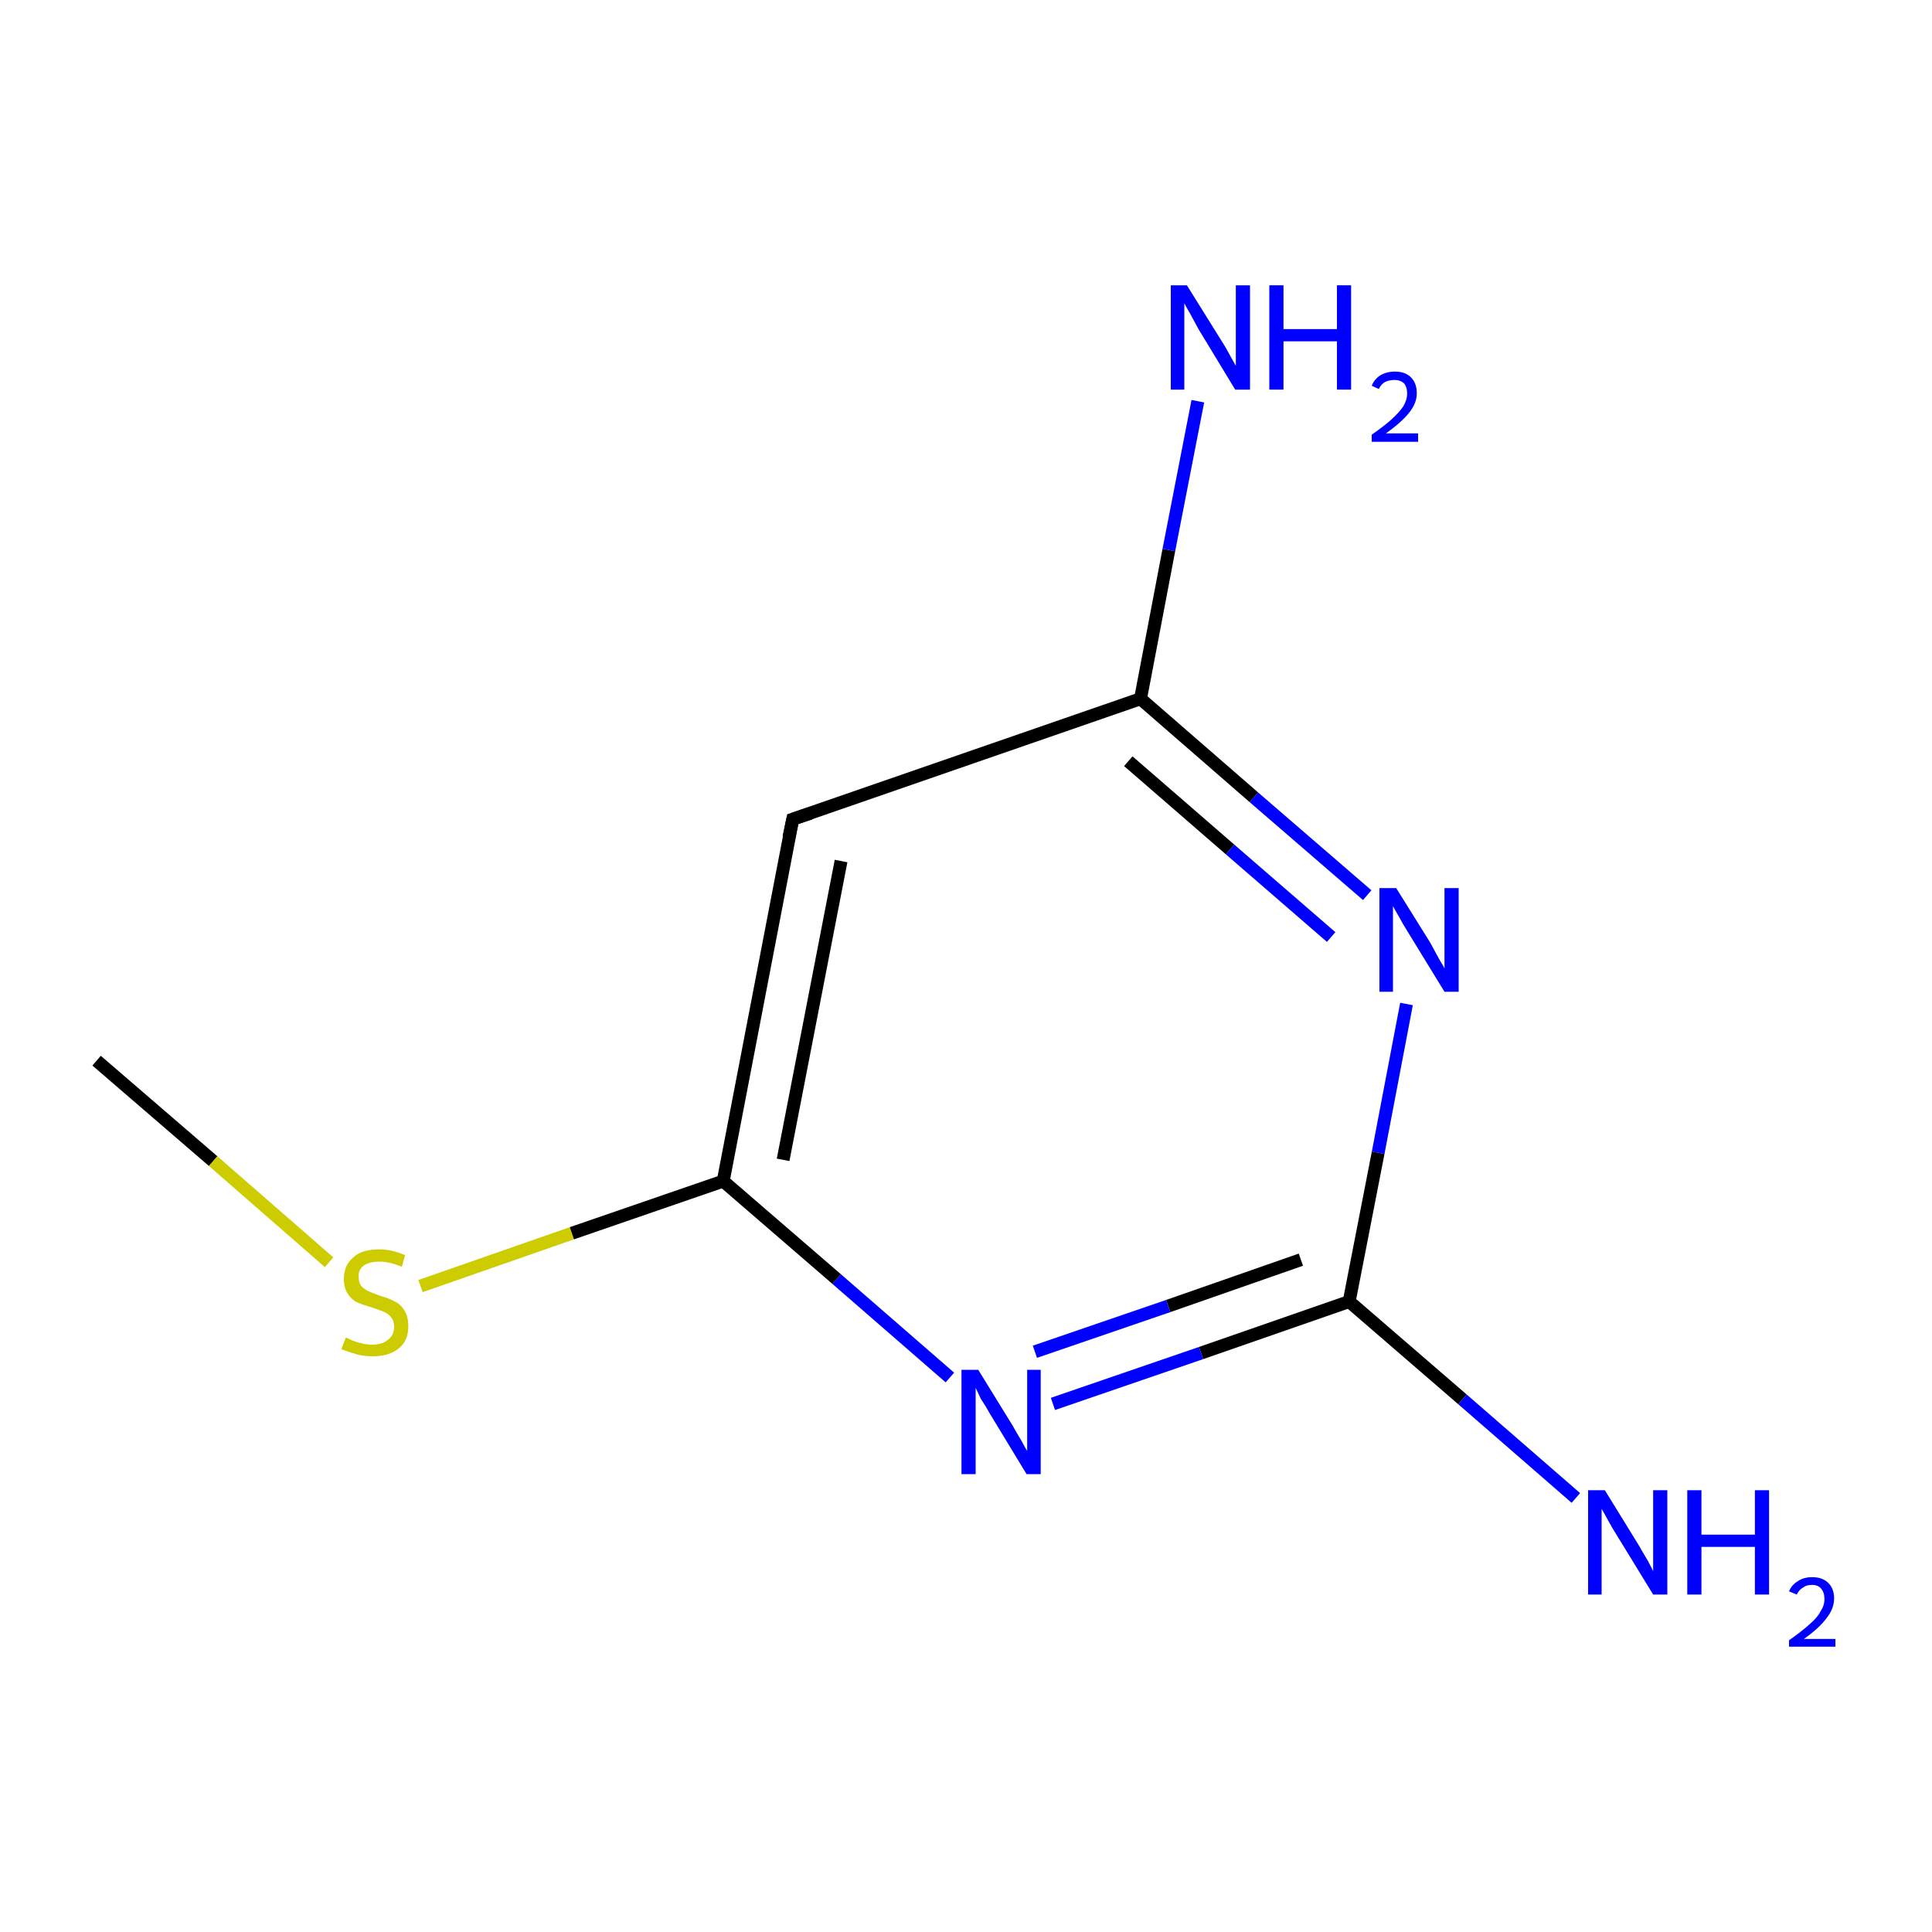 <?xml version='1.0' encoding='iso-8859-1'?>
<svg version='1.1' baseProfile='full'
              xmlns='http://www.w3.org/2000/svg'
                      xmlns:rdkit='http://www.rdkit.org/xml'
                      xmlns:xlink='http://www.w3.org/1999/xlink'
                  xml:space='preserve'
width='300px' height='300px' viewBox='0 0 300 300'>
<!-- END OF HEADER -->
<rect style='opacity:1.0;fill:#FFFFFF;stroke:none' width='300.0' height='300.0' x='0.0' y='0.0'> </rect>
<path class='bond-0 atom-0 atom-1' d='M 15.0,164.7 L 33.1,180.3' style='fill:none;fill-rule:evenodd;stroke:#000000;stroke-width:2.0px;stroke-linecap:butt;stroke-linejoin:miter;stroke-opacity:1' />
<path class='bond-0 atom-0 atom-1' d='M 33.1,180.3 L 51.1,196.0' style='fill:none;fill-rule:evenodd;stroke:#CCCC00;stroke-width:2.0px;stroke-linecap:butt;stroke-linejoin:miter;stroke-opacity:1' />
<path class='bond-1 atom-1 atom-2' d='M 65.3,199.7 L 88.8,191.5' style='fill:none;fill-rule:evenodd;stroke:#CCCC00;stroke-width:2.0px;stroke-linecap:butt;stroke-linejoin:miter;stroke-opacity:1' />
<path class='bond-1 atom-1 atom-2' d='M 88.8,191.5 L 112.3,183.4' style='fill:none;fill-rule:evenodd;stroke:#000000;stroke-width:2.0px;stroke-linecap:butt;stroke-linejoin:miter;stroke-opacity:1' />
<path class='bond-2 atom-2 atom-3' d='M 112.3,183.4 L 123.1,127.2' style='fill:none;fill-rule:evenodd;stroke:#000000;stroke-width:2.0px;stroke-linecap:butt;stroke-linejoin:miter;stroke-opacity:1' />
<path class='bond-2 atom-2 atom-3' d='M 121.6,180.1 L 130.6,133.7' style='fill:none;fill-rule:evenodd;stroke:#000000;stroke-width:2.0px;stroke-linecap:butt;stroke-linejoin:miter;stroke-opacity:1' />
<path class='bond-3 atom-3 atom-4' d='M 123.1,127.2 L 177.1,108.5' style='fill:none;fill-rule:evenodd;stroke:#000000;stroke-width:2.0px;stroke-linecap:butt;stroke-linejoin:miter;stroke-opacity:1' />
<path class='bond-4 atom-4 atom-5' d='M 177.1,108.5 L 181.5,85.4' style='fill:none;fill-rule:evenodd;stroke:#000000;stroke-width:2.0px;stroke-linecap:butt;stroke-linejoin:miter;stroke-opacity:1' />
<path class='bond-4 atom-4 atom-5' d='M 181.5,85.4 L 186.0,62.3' style='fill:none;fill-rule:evenodd;stroke:#0000FF;stroke-width:2.0px;stroke-linecap:butt;stroke-linejoin:miter;stroke-opacity:1' />
<path class='bond-5 atom-4 atom-6' d='M 177.1,108.5 L 194.7,123.8' style='fill:none;fill-rule:evenodd;stroke:#000000;stroke-width:2.0px;stroke-linecap:butt;stroke-linejoin:miter;stroke-opacity:1' />
<path class='bond-5 atom-4 atom-6' d='M 194.7,123.8 L 212.3,139.0' style='fill:none;fill-rule:evenodd;stroke:#0000FF;stroke-width:2.0px;stroke-linecap:butt;stroke-linejoin:miter;stroke-opacity:1' />
<path class='bond-5 atom-4 atom-6' d='M 175.2,118.2 L 191.0,131.9' style='fill:none;fill-rule:evenodd;stroke:#000000;stroke-width:2.0px;stroke-linecap:butt;stroke-linejoin:miter;stroke-opacity:1' />
<path class='bond-5 atom-4 atom-6' d='M 191.0,131.9 L 206.7,145.5' style='fill:none;fill-rule:evenodd;stroke:#0000FF;stroke-width:2.0px;stroke-linecap:butt;stroke-linejoin:miter;stroke-opacity:1' />
<path class='bond-6 atom-6 atom-7' d='M 218.4,155.9 L 214.0,179.0' style='fill:none;fill-rule:evenodd;stroke:#0000FF;stroke-width:2.0px;stroke-linecap:butt;stroke-linejoin:miter;stroke-opacity:1' />
<path class='bond-6 atom-6 atom-7' d='M 214.0,179.0 L 209.5,202.1' style='fill:none;fill-rule:evenodd;stroke:#000000;stroke-width:2.0px;stroke-linecap:butt;stroke-linejoin:miter;stroke-opacity:1' />
<path class='bond-7 atom-7 atom-8' d='M 209.5,202.1 L 227.1,217.3' style='fill:none;fill-rule:evenodd;stroke:#000000;stroke-width:2.0px;stroke-linecap:butt;stroke-linejoin:miter;stroke-opacity:1' />
<path class='bond-7 atom-7 atom-8' d='M 227.1,217.3 L 244.7,232.6' style='fill:none;fill-rule:evenodd;stroke:#0000FF;stroke-width:2.0px;stroke-linecap:butt;stroke-linejoin:miter;stroke-opacity:1' />
<path class='bond-8 atom-7 atom-9' d='M 209.5,202.1 L 186.5,210.1' style='fill:none;fill-rule:evenodd;stroke:#000000;stroke-width:2.0px;stroke-linecap:butt;stroke-linejoin:miter;stroke-opacity:1' />
<path class='bond-8 atom-7 atom-9' d='M 186.5,210.1 L 163.5,218.0' style='fill:none;fill-rule:evenodd;stroke:#0000FF;stroke-width:2.0px;stroke-linecap:butt;stroke-linejoin:miter;stroke-opacity:1' />
<path class='bond-8 atom-7 atom-9' d='M 202.0,195.6 L 181.4,202.8' style='fill:none;fill-rule:evenodd;stroke:#000000;stroke-width:2.0px;stroke-linecap:butt;stroke-linejoin:miter;stroke-opacity:1' />
<path class='bond-8 atom-7 atom-9' d='M 181.4,202.8 L 160.7,209.9' style='fill:none;fill-rule:evenodd;stroke:#0000FF;stroke-width:2.0px;stroke-linecap:butt;stroke-linejoin:miter;stroke-opacity:1' />
<path class='bond-9 atom-9 atom-2' d='M 147.5,213.9 L 129.9,198.6' style='fill:none;fill-rule:evenodd;stroke:#0000FF;stroke-width:2.0px;stroke-linecap:butt;stroke-linejoin:miter;stroke-opacity:1' />
<path class='bond-9 atom-9 atom-2' d='M 129.9,198.6 L 112.3,183.4' style='fill:none;fill-rule:evenodd;stroke:#000000;stroke-width:2.0px;stroke-linecap:butt;stroke-linejoin:miter;stroke-opacity:1' />
<path d='M 122.5,130.0 L 123.1,127.2 L 125.8,126.3' style='fill:none;stroke:#000000;stroke-width:2.0px;stroke-linecap:butt;stroke-linejoin:miter;stroke-miterlimit:10;stroke-opacity:1;' />
<path class='atom-1' d='M 53.7 207.7
Q 53.8 207.7, 54.6 208.1
Q 55.3 208.4, 56.2 208.6
Q 57.0 208.8, 57.8 208.8
Q 59.4 208.8, 60.3 208.0
Q 61.2 207.3, 61.2 206.0
Q 61.2 205.1, 60.7 204.5
Q 60.3 204.0, 59.6 203.7
Q 58.9 203.4, 57.7 203.0
Q 56.3 202.6, 55.4 202.2
Q 54.6 201.8, 54.0 200.9
Q 53.4 200.0, 53.4 198.6
Q 53.4 196.5, 54.8 195.3
Q 56.1 194.0, 58.9 194.0
Q 60.8 194.0, 62.9 194.9
L 62.4 196.7
Q 60.4 195.9, 59.0 195.9
Q 57.4 195.9, 56.5 196.5
Q 55.6 197.2, 55.7 198.3
Q 55.7 199.2, 56.1 199.7
Q 56.6 200.2, 57.2 200.5
Q 57.9 200.8, 59.0 201.2
Q 60.4 201.6, 61.3 202.1
Q 62.2 202.5, 62.8 203.5
Q 63.4 204.4, 63.4 206.0
Q 63.4 208.2, 61.9 209.4
Q 60.4 210.6, 57.9 210.6
Q 56.5 210.6, 55.4 210.3
Q 54.3 210.0, 53.0 209.5
L 53.7 207.7
' fill='#CCCC00'/>
<path class='atom-5' d='M 184.3 44.3
L 189.6 52.8
Q 190.2 53.7, 191.0 55.2
Q 191.9 56.8, 191.9 56.8
L 191.9 44.3
L 194.1 44.3
L 194.1 60.5
L 191.8 60.5
L 186.1 51.1
Q 185.5 50.0, 184.8 48.7
Q 184.1 47.5, 183.9 47.1
L 183.9 60.5
L 181.8 60.5
L 181.8 44.3
L 184.3 44.3
' fill='#0000FF'/>
<path class='atom-5' d='M 197.1 44.3
L 199.3 44.3
L 199.3 51.1
L 207.6 51.1
L 207.6 44.3
L 209.8 44.3
L 209.8 60.5
L 207.6 60.5
L 207.6 53.0
L 199.3 53.0
L 199.3 60.5
L 197.1 60.5
L 197.1 44.3
' fill='#0000FF'/>
<path class='atom-5' d='M 213.0 59.9
Q 213.4 58.9, 214.3 58.3
Q 215.3 57.7, 216.6 57.7
Q 218.2 57.7, 219.1 58.6
Q 220.0 59.5, 220.0 61.1
Q 220.0 62.6, 218.8 64.1
Q 217.6 65.6, 215.2 67.3
L 220.2 67.3
L 220.2 68.6
L 213.0 68.6
L 213.0 67.5
Q 215.0 66.1, 216.1 65.1
Q 217.3 64.0, 217.9 63.1
Q 218.5 62.1, 218.5 61.1
Q 218.5 60.1, 218.0 59.5
Q 217.4 59.0, 216.6 59.0
Q 215.7 59.0, 215.1 59.3
Q 214.5 59.6, 214.1 60.4
L 213.0 59.9
' fill='#0000FF'/>
<path class='atom-6' d='M 216.8 137.9
L 222.1 146.4
Q 222.6 147.3, 223.4 148.8
Q 224.3 150.3, 224.3 150.4
L 224.3 137.9
L 226.5 137.9
L 226.5 154.0
L 224.3 154.0
L 218.6 144.7
Q 217.9 143.6, 217.2 142.3
Q 216.5 141.1, 216.3 140.7
L 216.3 154.0
L 214.2 154.0
L 214.2 137.9
L 216.8 137.9
' fill='#0000FF'/>
<path class='atom-8' d='M 249.2 231.4
L 254.5 240.0
Q 255.0 240.9, 255.9 242.4
Q 256.7 243.9, 256.7 244.0
L 256.7 231.4
L 258.9 231.4
L 258.9 247.6
L 256.7 247.6
L 251.0 238.3
Q 250.3 237.2, 249.6 235.9
Q 248.9 234.6, 248.7 234.3
L 248.7 247.6
L 246.6 247.6
L 246.6 231.4
L 249.2 231.4
' fill='#0000FF'/>
<path class='atom-8' d='M 262.0 231.4
L 264.2 231.4
L 264.2 238.3
L 272.5 238.3
L 272.5 231.4
L 274.7 231.4
L 274.7 247.6
L 272.5 247.6
L 272.5 240.2
L 264.2 240.2
L 264.2 247.6
L 262.0 247.6
L 262.0 231.4
' fill='#0000FF'/>
<path class='atom-8' d='M 277.8 247.1
Q 278.2 246.1, 279.2 245.5
Q 280.1 244.9, 281.4 244.9
Q 283.0 244.9, 283.9 245.8
Q 284.8 246.7, 284.8 248.2
Q 284.8 249.8, 283.6 251.3
Q 282.5 252.8, 280.1 254.5
L 285.0 254.5
L 285.0 255.7
L 277.8 255.7
L 277.8 254.7
Q 279.8 253.3, 281.0 252.2
Q 282.2 251.2, 282.7 250.2
Q 283.3 249.3, 283.3 248.3
Q 283.3 247.3, 282.8 246.7
Q 282.3 246.1, 281.4 246.1
Q 280.5 246.1, 280.0 246.5
Q 279.4 246.8, 279.0 247.6
L 277.8 247.1
' fill='#0000FF'/>
<path class='atom-9' d='M 151.9 212.7
L 157.2 221.3
Q 157.7 222.2, 158.6 223.7
Q 159.4 225.2, 159.5 225.3
L 159.5 212.7
L 161.6 212.7
L 161.6 228.9
L 159.4 228.9
L 153.7 219.5
Q 153.1 218.4, 152.3 217.2
Q 151.7 215.9, 151.5 215.5
L 151.5 228.9
L 149.3 228.9
L 149.3 212.7
L 151.9 212.7
' fill='#0000FF'/>
</svg>
